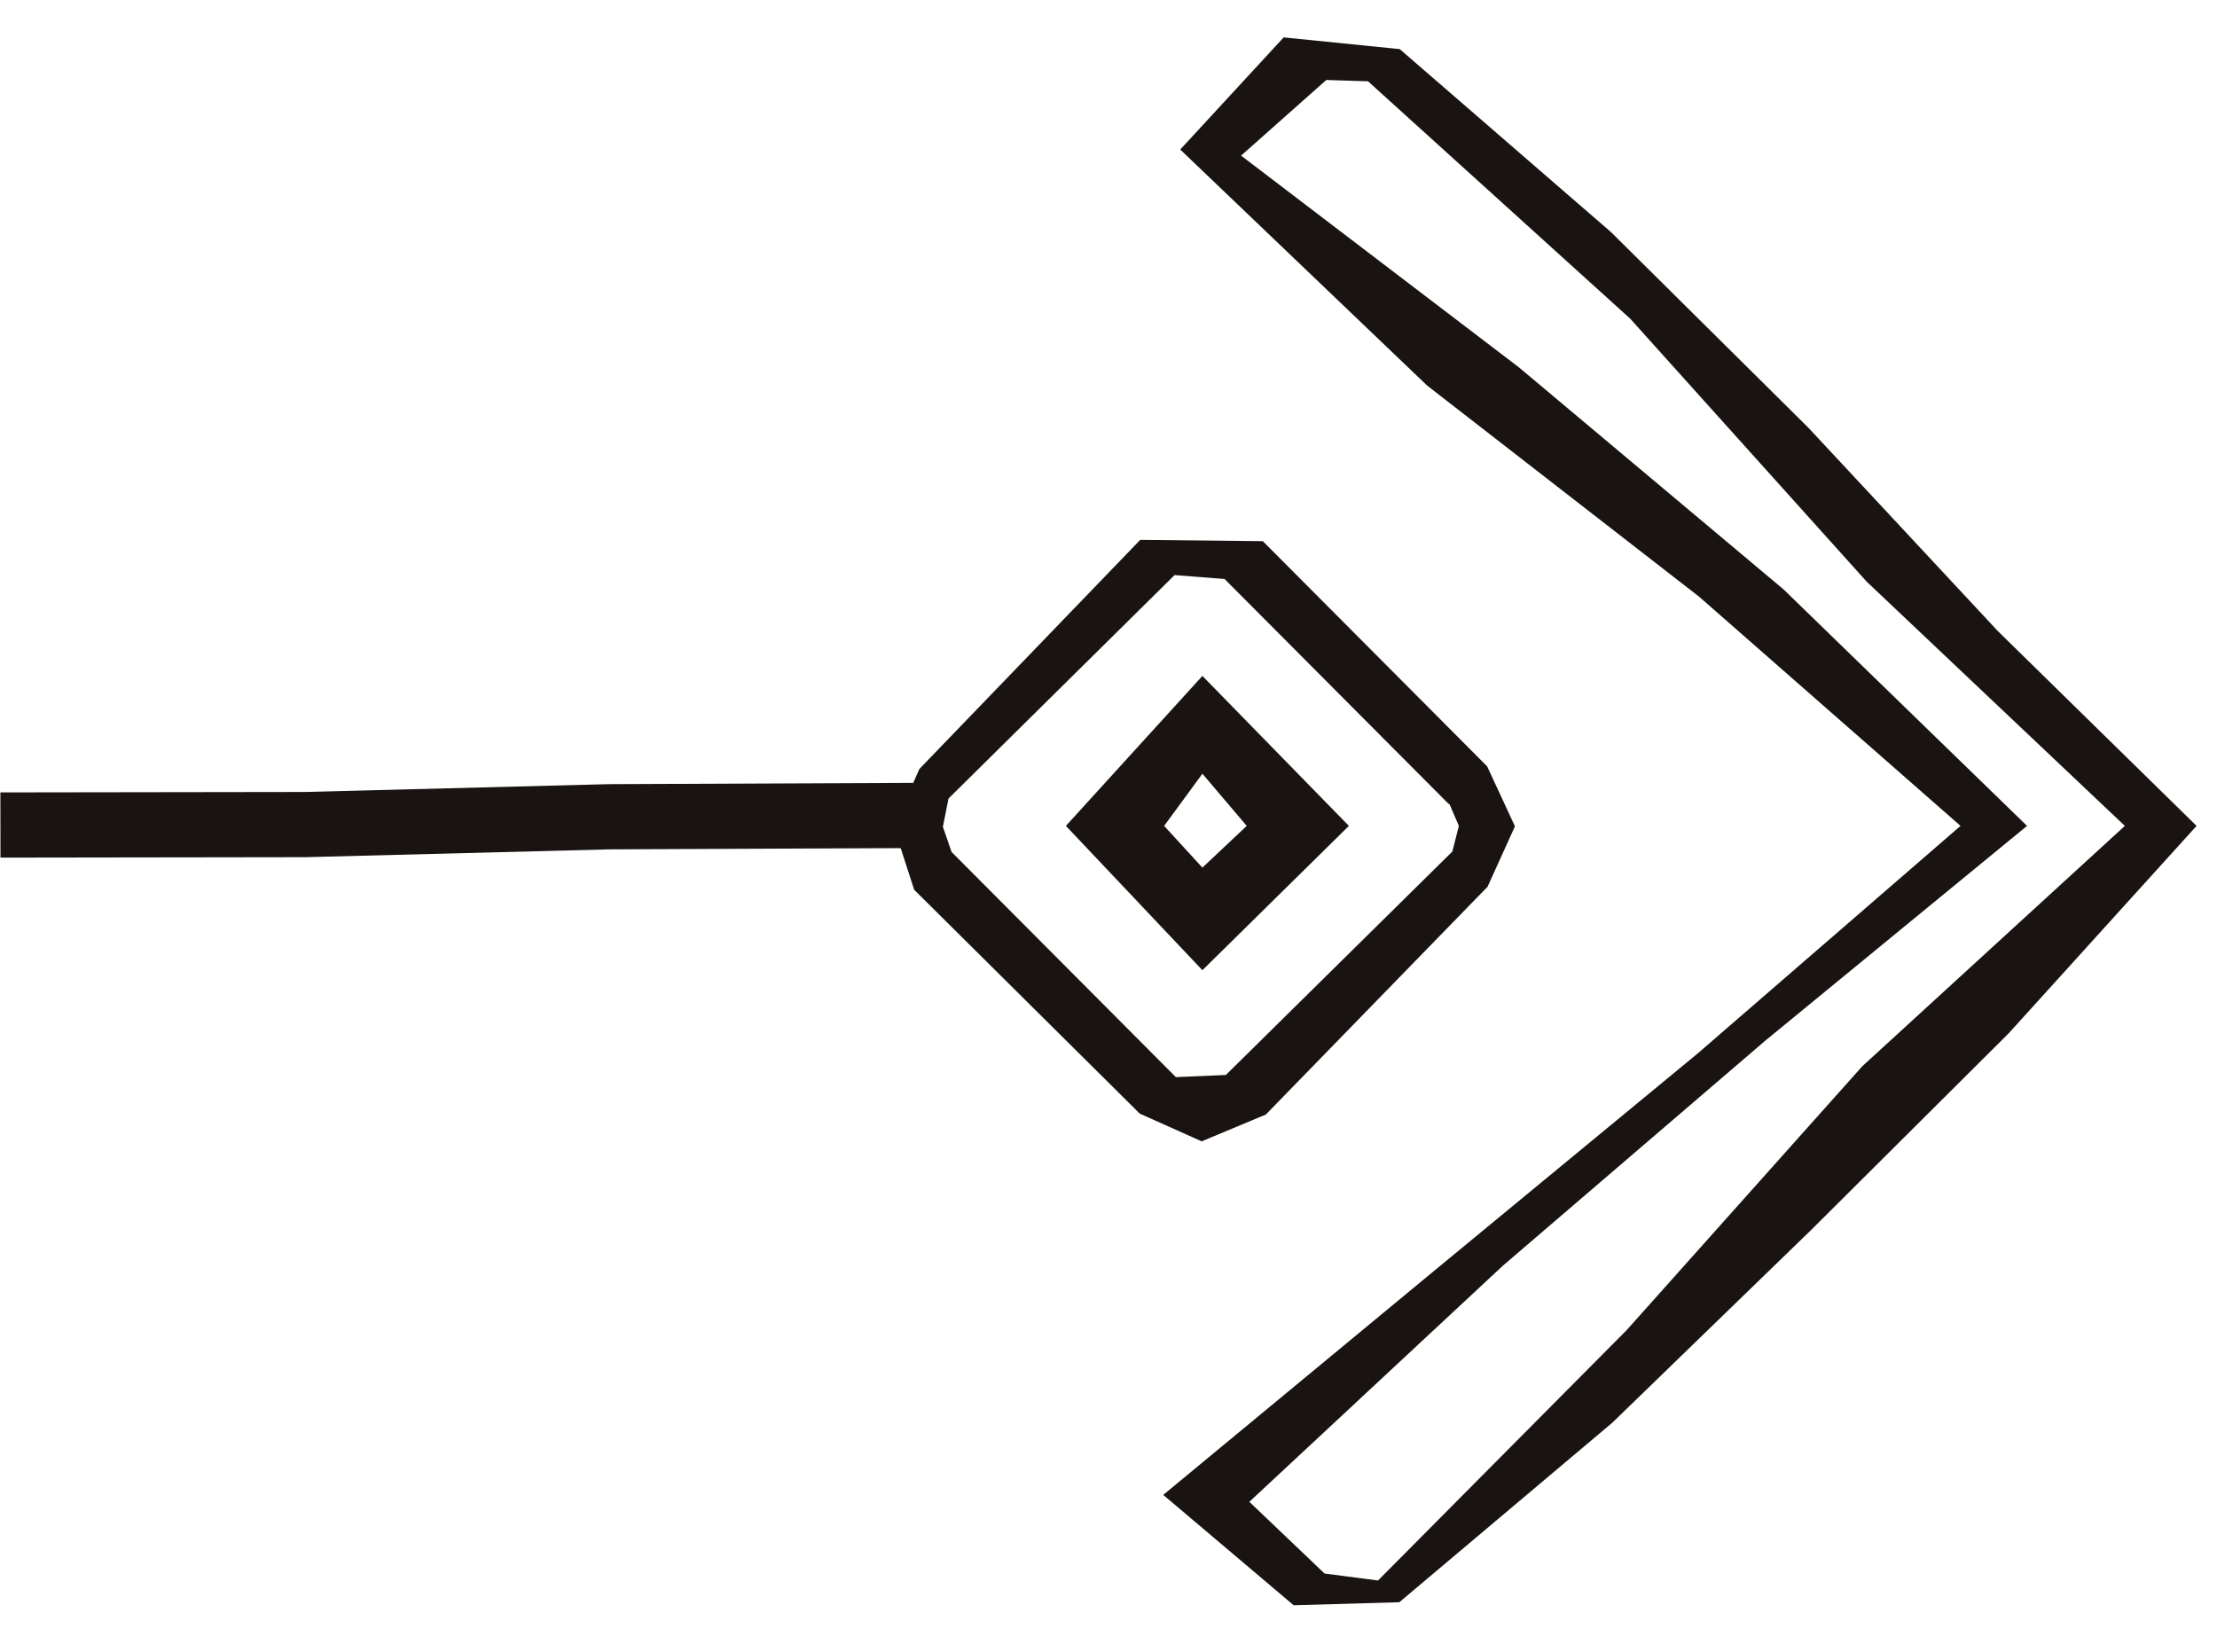 <svg width="51" height="38" viewBox="0 0 51 38" fill="none" xmlns="http://www.w3.org/2000/svg">
<g clip-path="url(#clip0_1_29395)">
<path fill-rule="evenodd" clip-rule="evenodd" d="M26.77 34.4L29.76 36.93L32.19 36.86L37.09 32.73L41.68 28.28L46.21 23.77L50.53 19L45.96 14.52L41.6 9.84L37.06 5.34L32.2 1.13L29.53 0.86L27.15 3.44L32.83 8.87L39.09 13.73L45.1 19L39.06 24.23L32.95 29.27L26.76 34.39L26.77 34.4ZM28.55 3.58L34.94 8.45L41.03 13.56L46.63 19L40.61 23.94L34.57 29.12L28.74 34.55L30.47 36.2L31.7 36.36L37.42 30.6L42.84 24.53L48.88 19L42.94 13.38L37.5 7.33L31.47 1.87L30.51 1.84L28.55 3.58Z" fill="#191411"/>
<path d="M27.66 26.25L29.12 25.64L34.22 20.4L34.85 19.01L34.21 17.63L29.05 12.45L26.23 12.42L21.15 17.69L20.56 19.02L21.03 20.47L26.22 25.62L27.65 26.26L27.66 26.25ZM33.34 18.49L33.56 19L33.41 19.59L28.2 24.73L27.05 24.78L21.89 19.6L21.69 19.02L21.82 18.37L27.02 13.23L28.17 13.32L33.33 18.5L33.34 18.49Z" fill="#191411"/>
<path d="M27.66 22.32L31.03 19L27.66 15.55L24.52 19L27.66 22.32ZM28.68 19L27.66 19.96L26.78 19L27.66 17.8L28.68 19Z" fill="#191411"/>
<path d="M21.01 18.76L14.01 18.79L7.01 18.97L0.01 18.98" stroke="#191411" stroke-width="1.5"/>
</g>
<defs>
<clipPath id="clip0_1_29395">
<rect width="50.53" height="37.34" fill="white" transform="matrix(-1 0 0 1 50.53 0.33)"/>
</clipPath>
</defs>
</svg>
